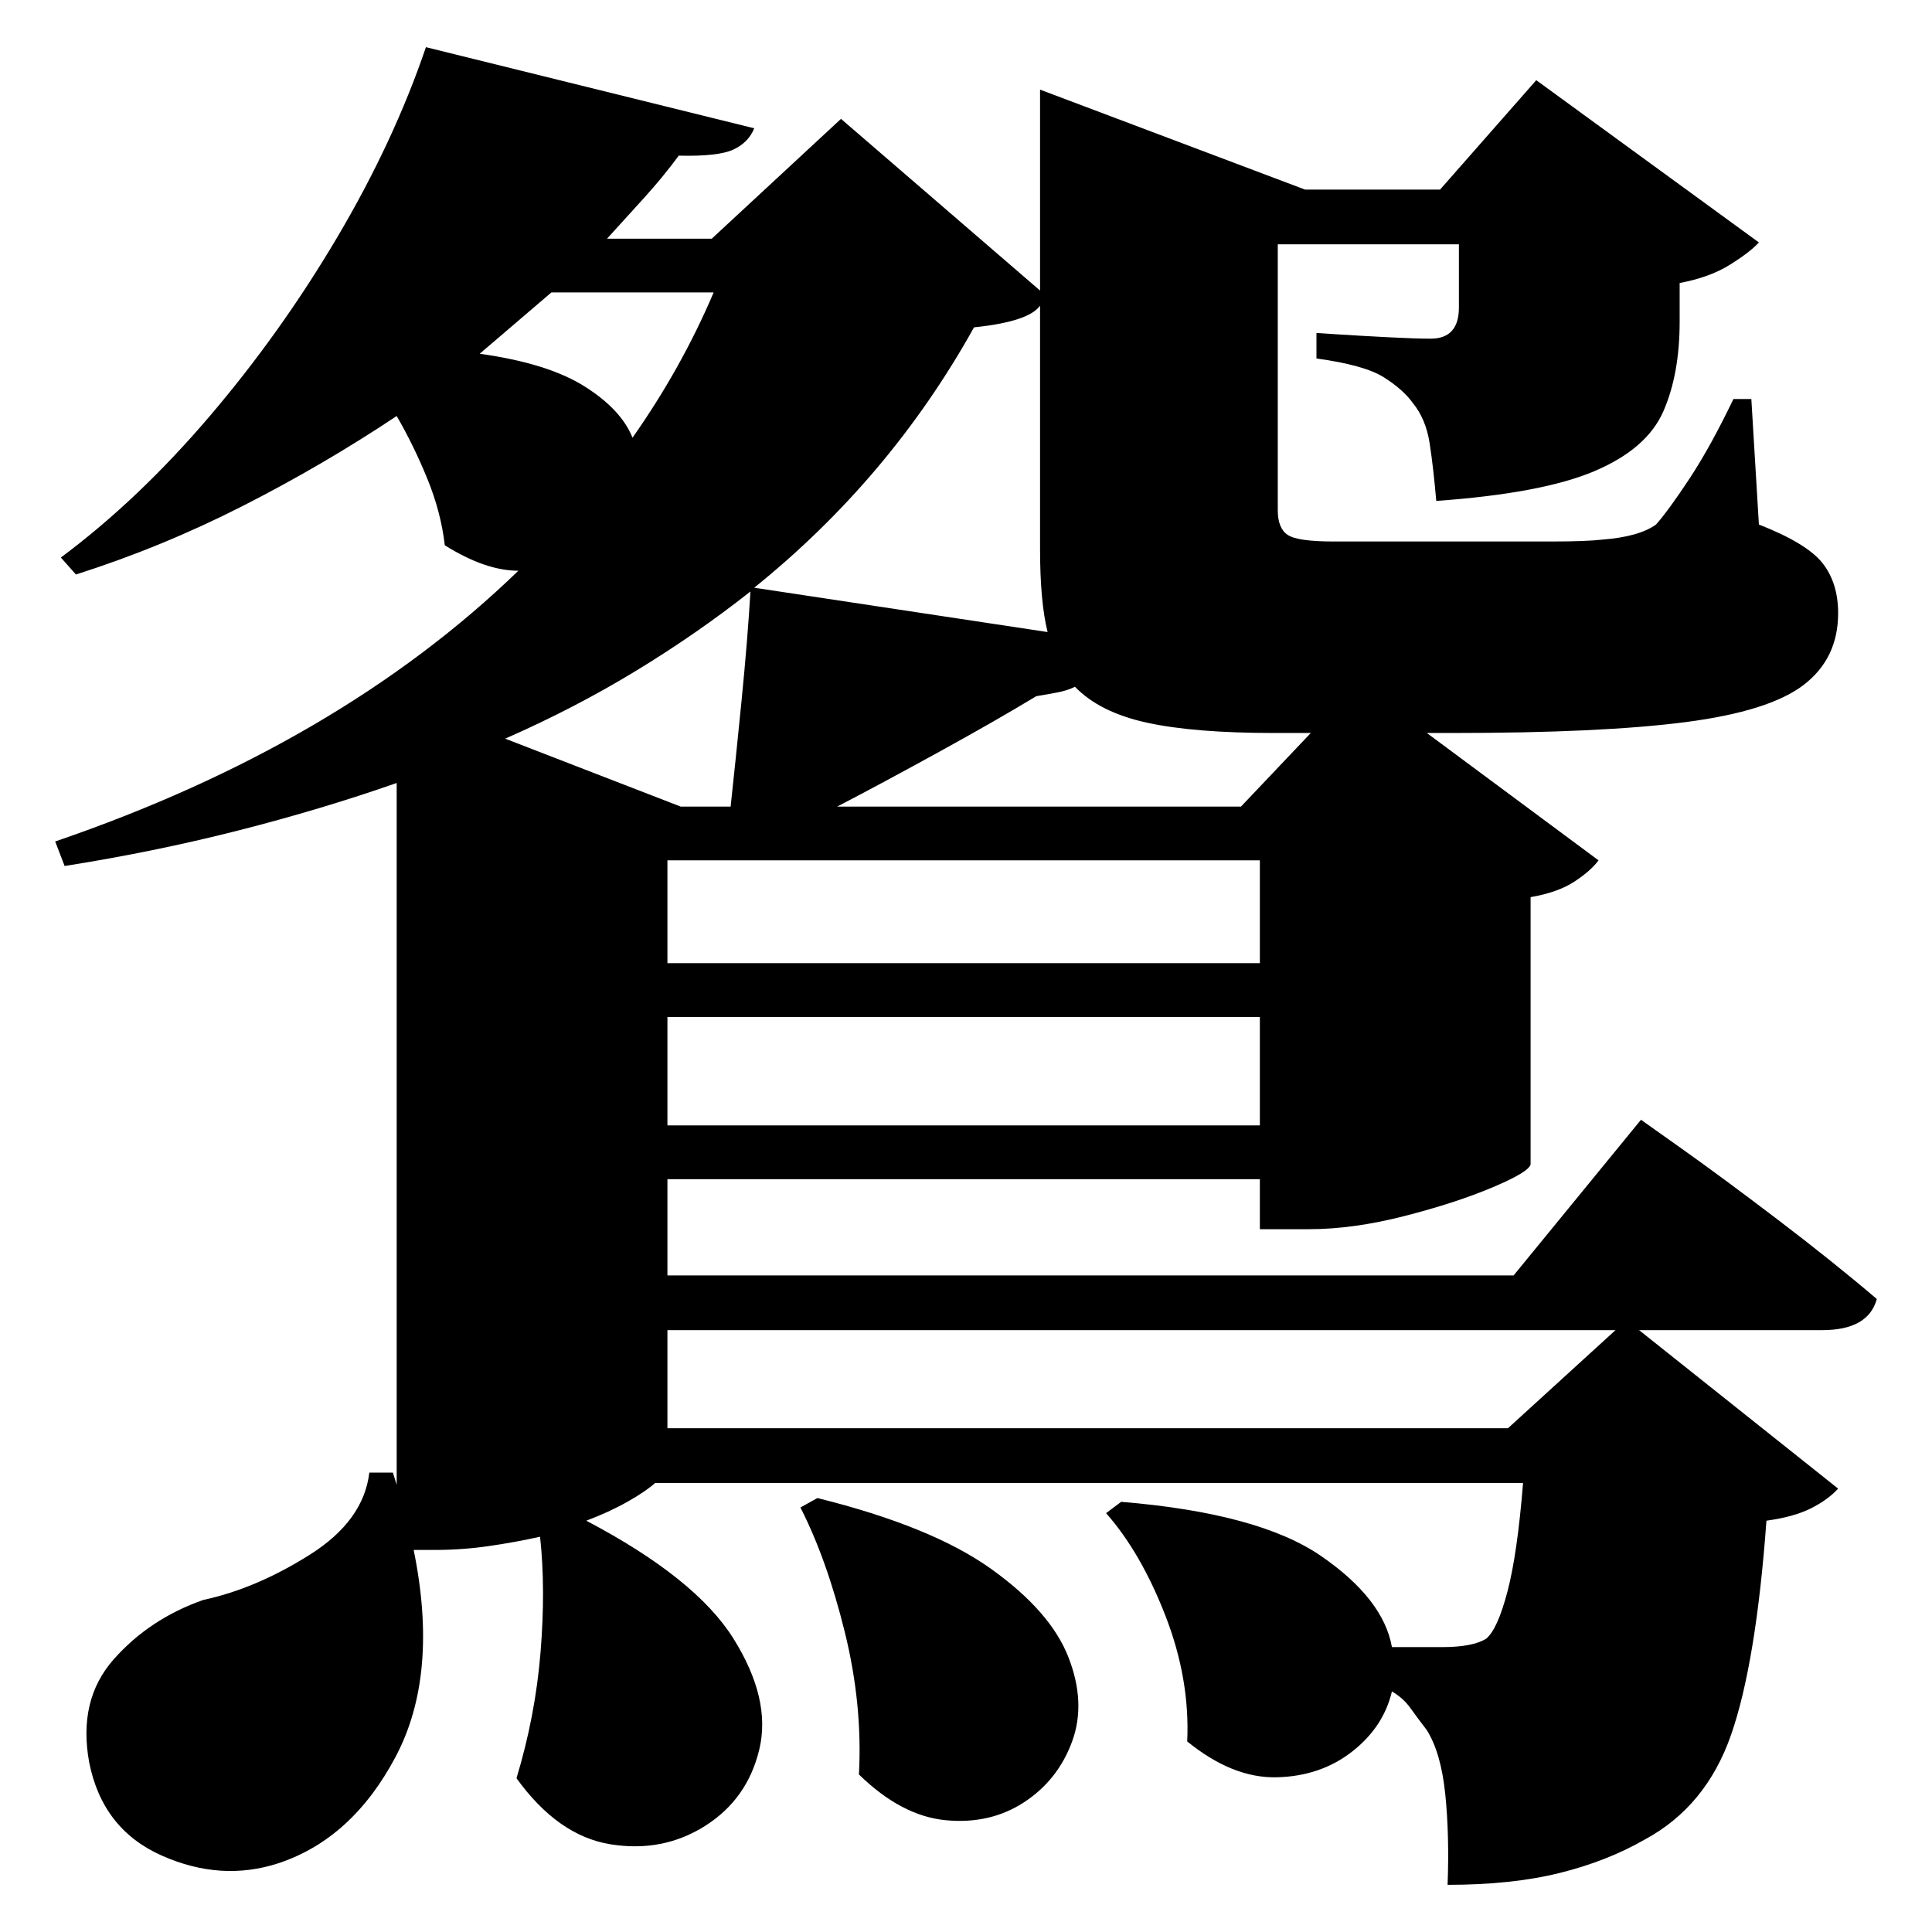 <?xml version="1.0" standalone="no"?>
<!DOCTYPE svg PUBLIC "-//W3C//DTD SVG 1.1//EN" "http://www.w3.org/Graphics/SVG/1.1/DTD/svg11.dtd" >
<svg xmlns="http://www.w3.org/2000/svg" xmlns:svg="http://www.w3.org/2000/svg" xmlns:xlink="http://www.w3.org/1999/xlink" viewBox="0 0 2048 2048" style=""><path d="M866.5 1588.0Q987.5 1618.0 1050.5 1663.0Q1113.5 1708.0 1132.5 1756.5Q1151.5 1805.0 1136.5 1846.0Q1121.5 1887.0 1085.5 1910.5Q1049.5 1934.0 1002.5 1929.5Q955.5 1925.0 910.5 1881.0Q914.5 1807.0 895.5 1730.0Q876.5 1653.0 848.5 1598.0ZM756.5 310.0H584.5L508.5 375.0Q580.5 385.0 619.5 409.5Q658.5 434.0 670.5 464.0Q722.5 390.0 756.5 310.0ZM391.5 1561.0H416.5L420.5 1574.0V830.0Q340.5 858.0 252.0 880.5Q163.5 903.0 68.5 918.0L58.5 892.0Q359.5 789.0 549.5 605.0Q514.5 605.0 471.5 578.0Q467.5 543.0 453.0 507.5Q438.5 472.0 420.5 441.0Q342.5 493.0 257.0 536.5Q171.5 580.0 80.5 609.0L64.5 591.0Q146.5 530.0 222.0 441.5Q297.5 353.0 357.5 251.5Q417.5 150.0 451.5 50.0L799.5 136.0Q793.5 151.0 777.5 158.5Q761.5 166.0 719.5 165.0Q702.5 188.0 683.0 209.5Q663.5 231.0 643.5 253.0H754.5L891.5 126.0L1102.5 308.0V95.0L1383.5 201.0H1526.5L1628.5 85.0L1864.5 257.0Q1855.5 267.0 1834.0 280.5Q1812.5 294.0 1780.5 300.0V341.0Q1780.5 397.0 1763.0 436.5Q1745.5 476.0 1690.0 499.5Q1634.5 523.0 1522.5 531.0Q1519.5 496.0 1515.5 470.0Q1511.5 444.0 1497.5 427.0Q1487.5 413.0 1467.0 400.0Q1446.5 387.0 1395.5 380.0V353.0Q1395.5 353.0 1419.0 354.5Q1442.5 356.0 1471.5 357.5Q1500.5 359.0 1516.5 359.0Q1546.5 359.0 1546.5 326.0V259.0H1354.5V541.0Q1354.5 560.0 1365.0 567.0Q1375.5 574.0 1413.5 574.0H1571.5Q1608.5 574.0 1645.0 574.0Q1681.5 574.0 1698.5 572.0Q1737.5 569.0 1755.5 556.0Q1769.5 540.0 1791.5 506.5Q1813.5 473.0 1837.5 423.0H1856.5L1864.5 556.0Q1915.5 576.0 1932.0 597.0Q1948.5 618.0 1948.5 650.0Q1948.5 698.0 1912.0 726.0Q1875.5 754.0 1786.5 765.5Q1697.5 777.0 1540.5 777.0H1512.5L1694.5 912.0Q1686.5 923.0 1669.0 934.5Q1651.5 946.0 1622.5 951.0V1234.0Q1621.5 1242.0 1582.5 1258.5Q1543.5 1275.0 1489.0 1289.0Q1434.5 1303.0 1387.5 1303.0H1335.5V1250.0H707.5V1352.0H1604.5L1739.5 1187.0Q1739.5 1187.0 1782.5 1217.5Q1825.5 1248.0 1884.0 1292.5Q1942.5 1337.0 1989.5 1377.0Q1980.5 1410.0 1931.5 1410.0H1737.5L1948.5 1578.0Q1937.5 1590.0 1919.5 1599.0Q1901.5 1608.0 1872.5 1612.0Q1861.5 1763.0 1835.0 1839.0Q1808.5 1915.0 1743.5 1950.0Q1703.5 1973.0 1653.0 1985.5Q1602.5 1998.0 1534.5 1998.0Q1536.5 1945.0 1532.0 1901.5Q1527.5 1858.0 1512.5 1834.0Q1502.5 1821.0 1495.0 1810.5Q1487.5 1800.0 1475.5 1793.0Q1466.5 1831.0 1433.0 1857.0Q1399.5 1883.0 1353.0 1884.0Q1306.5 1885.0 1258.5 1846.0Q1261.5 1780.0 1235.5 1713.0Q1209.5 1646.0 1172.5 1604.0L1188.5 1592.0Q1334.5 1604.0 1400.5 1649.5Q1466.5 1695.0 1475.5 1746.0H1528.5Q1561.5 1746.0 1575.5 1737.0Q1587.5 1727.0 1598.0 1687.0Q1608.5 1647.0 1614.5 1572.0H694.5Q684.5 1581.0 665.0 1592.0Q645.5 1603.0 621.5 1612.0Q737.5 1673.0 777.5 1737.0Q817.5 1801.0 805.0 1854.0Q792.5 1907.0 747.5 1935.5Q702.5 1964.0 647.0 1955.0Q591.5 1946.0 547.5 1885.0Q567.5 1819.0 573.0 1751.5Q578.5 1684.0 572.5 1629.0Q545.5 1635.0 517.5 1639.0Q489.5 1643.0 461.5 1643.0H438.5Q465.5 1775.0 419.5 1862.0Q373.5 1949.0 295.5 1975.0Q234.5 1995.0 171.5 1967.0Q108.5 1939.0 94.5 1868.0Q82.5 1802.0 120.5 1759.0Q158.5 1716.0 215.5 1696.0Q271.5 1684.0 328.5 1648.0Q385.5 1612.0 391.5 1561.0ZM535.5 783.0 721.5 855.0H774.5Q779.5 809.0 786.0 743.5Q792.5 678.0 795.5 627.0Q738.5 672.0 673.5 711.5Q608.5 751.0 535.5 783.0ZM799.5 623.0 1110.5 670.0Q1102.5 638.0 1102.5 582.0V324.0Q1090.5 341.0 1032.5 347.0Q943.5 507.0 799.5 623.0ZM1598.5 1514.0 1712.5 1410.0H707.5V1514.0ZM1335.5 912.0H707.5V1021.0H1335.5ZM1315.5 855.0 1389.5 777.0H1350.5Q1265.5 777.0 1215.5 766.0Q1165.5 755.0 1139.5 728.0Q1131.5 732.0 1121.0 734.0Q1110.5 736.0 1098.5 738.0Q1055.5 764.0 995.5 797.0Q935.5 830.0 887.5 855.0ZM707.5 1078.0V1193.0H1335.5V1078.0Z" fill="black"></path></svg>